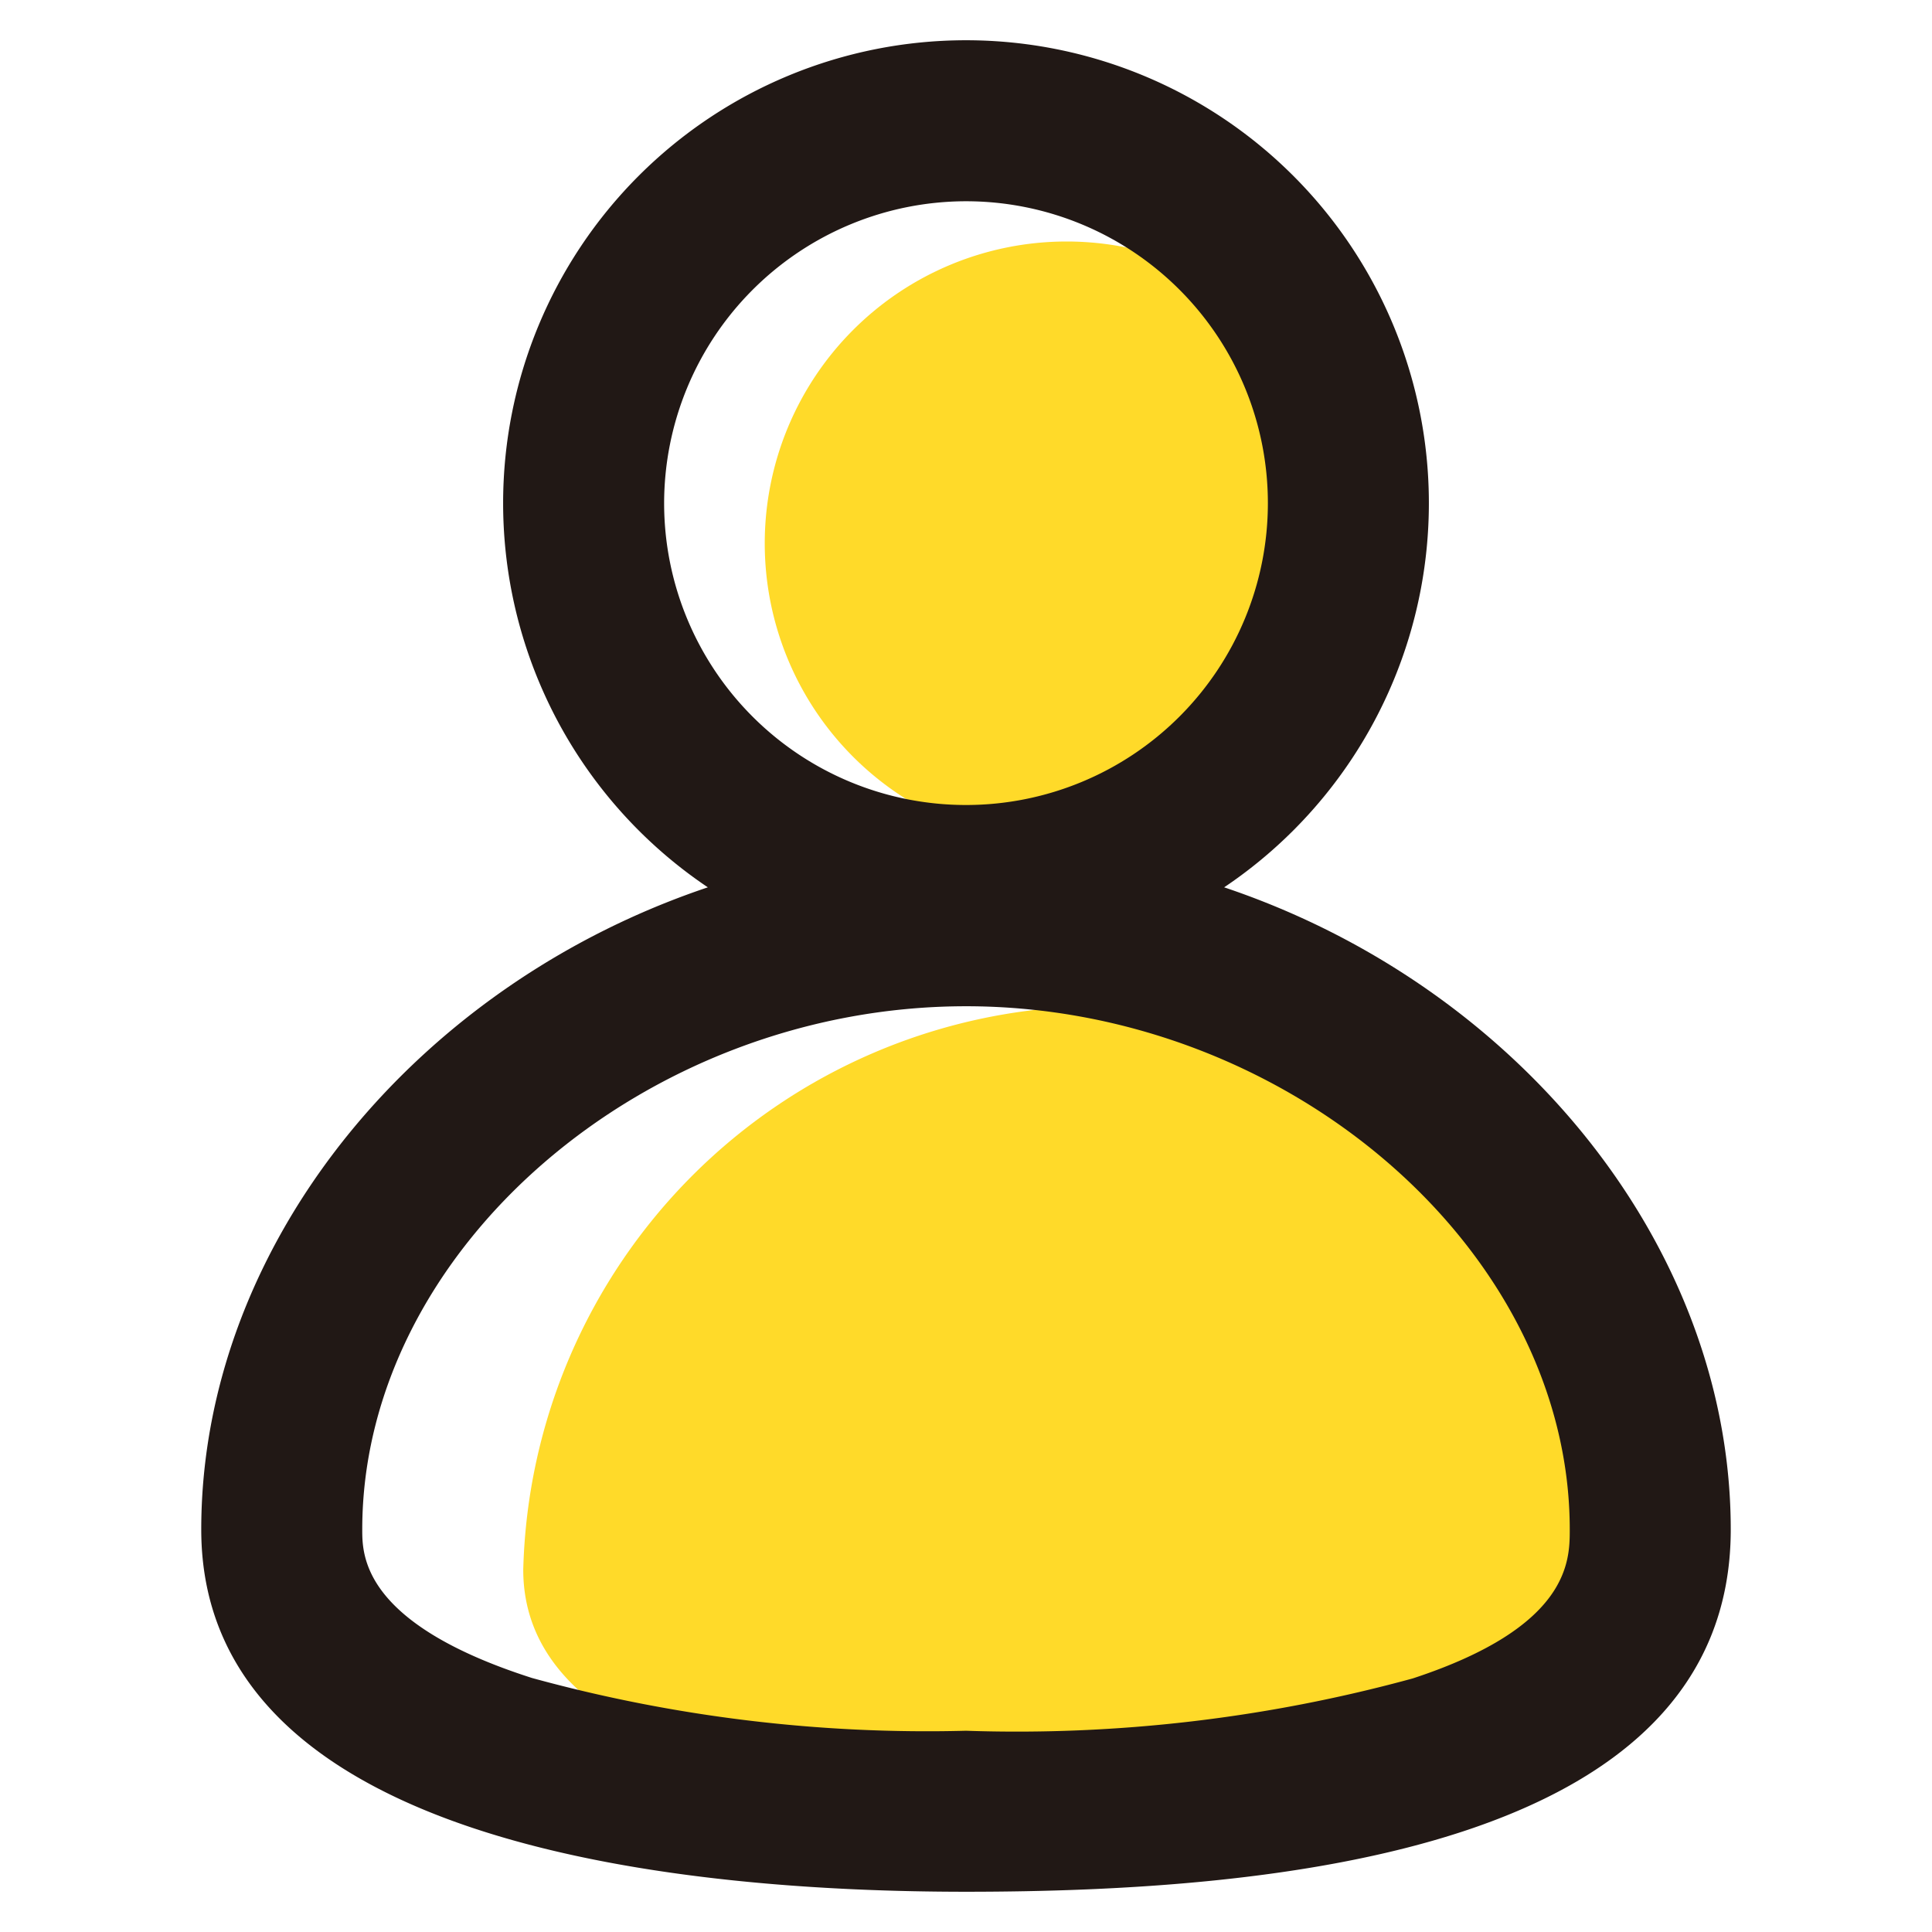 <?xml version="1.0" standalone="no"?><!DOCTYPE svg PUBLIC "-//W3C//DTD SVG 1.1//EN" "http://www.w3.org/Graphics/SVG/1.1/DTD/svg11.dtd"><svg t="1544508280492" class="icon" style="" viewBox="0 0 1024 1024" version="1.1" xmlns="http://www.w3.org/2000/svg" p-id="1130" xmlns:xlink="http://www.w3.org/1999/xlink" width="200" height="200"><defs><style type="text/css"></style></defs><path d="M565.333 288m-160 0a160 160 0 1 0 320 0 160 160 0 1 0-320 0Z" fill="#FFDA29" p-id="1131"></path><path d="M576 533.333a306.56 306.56 0 0 1 298.667 298.667c0 106.667-162.347 128-298.667 128-69.973 0-298.667-9.173-298.667-128a306.56 306.56 0 0 1 298.667-298.667" fill="#FFDA29" p-id="1132"></path><path d="M512 106.667a160 160 0 1 1-160 160A160.213 160.213 0 0 1 512 106.667m0-85.333a245.333 245.333 0 1 0 245.333 245.333A245.333 245.333 0 0 0 512 21.333z" fill="#211815" p-id="1133"></path><path d="M512 533.333c170.667 0 320 129.493 320 277.333 0 16.64 0 51.627-83.2 78.933A794.88 794.88 0 0 1 512 917.333a790.827 790.827 0 0 1-229.973-27.947C192 860.587 192 824.32 192 810.667c0-147.84 149.333-277.333 320-277.333m0-85.333C288.213 448 106.667 620.587 106.667 810.667c0 170.667 263.467 192 405.333 192 162.133 0 405.333-21.333 405.333-192 0-190.08-181.547-362.667-405.333-362.667z" fill="#211815" p-id="1134"></path></svg>